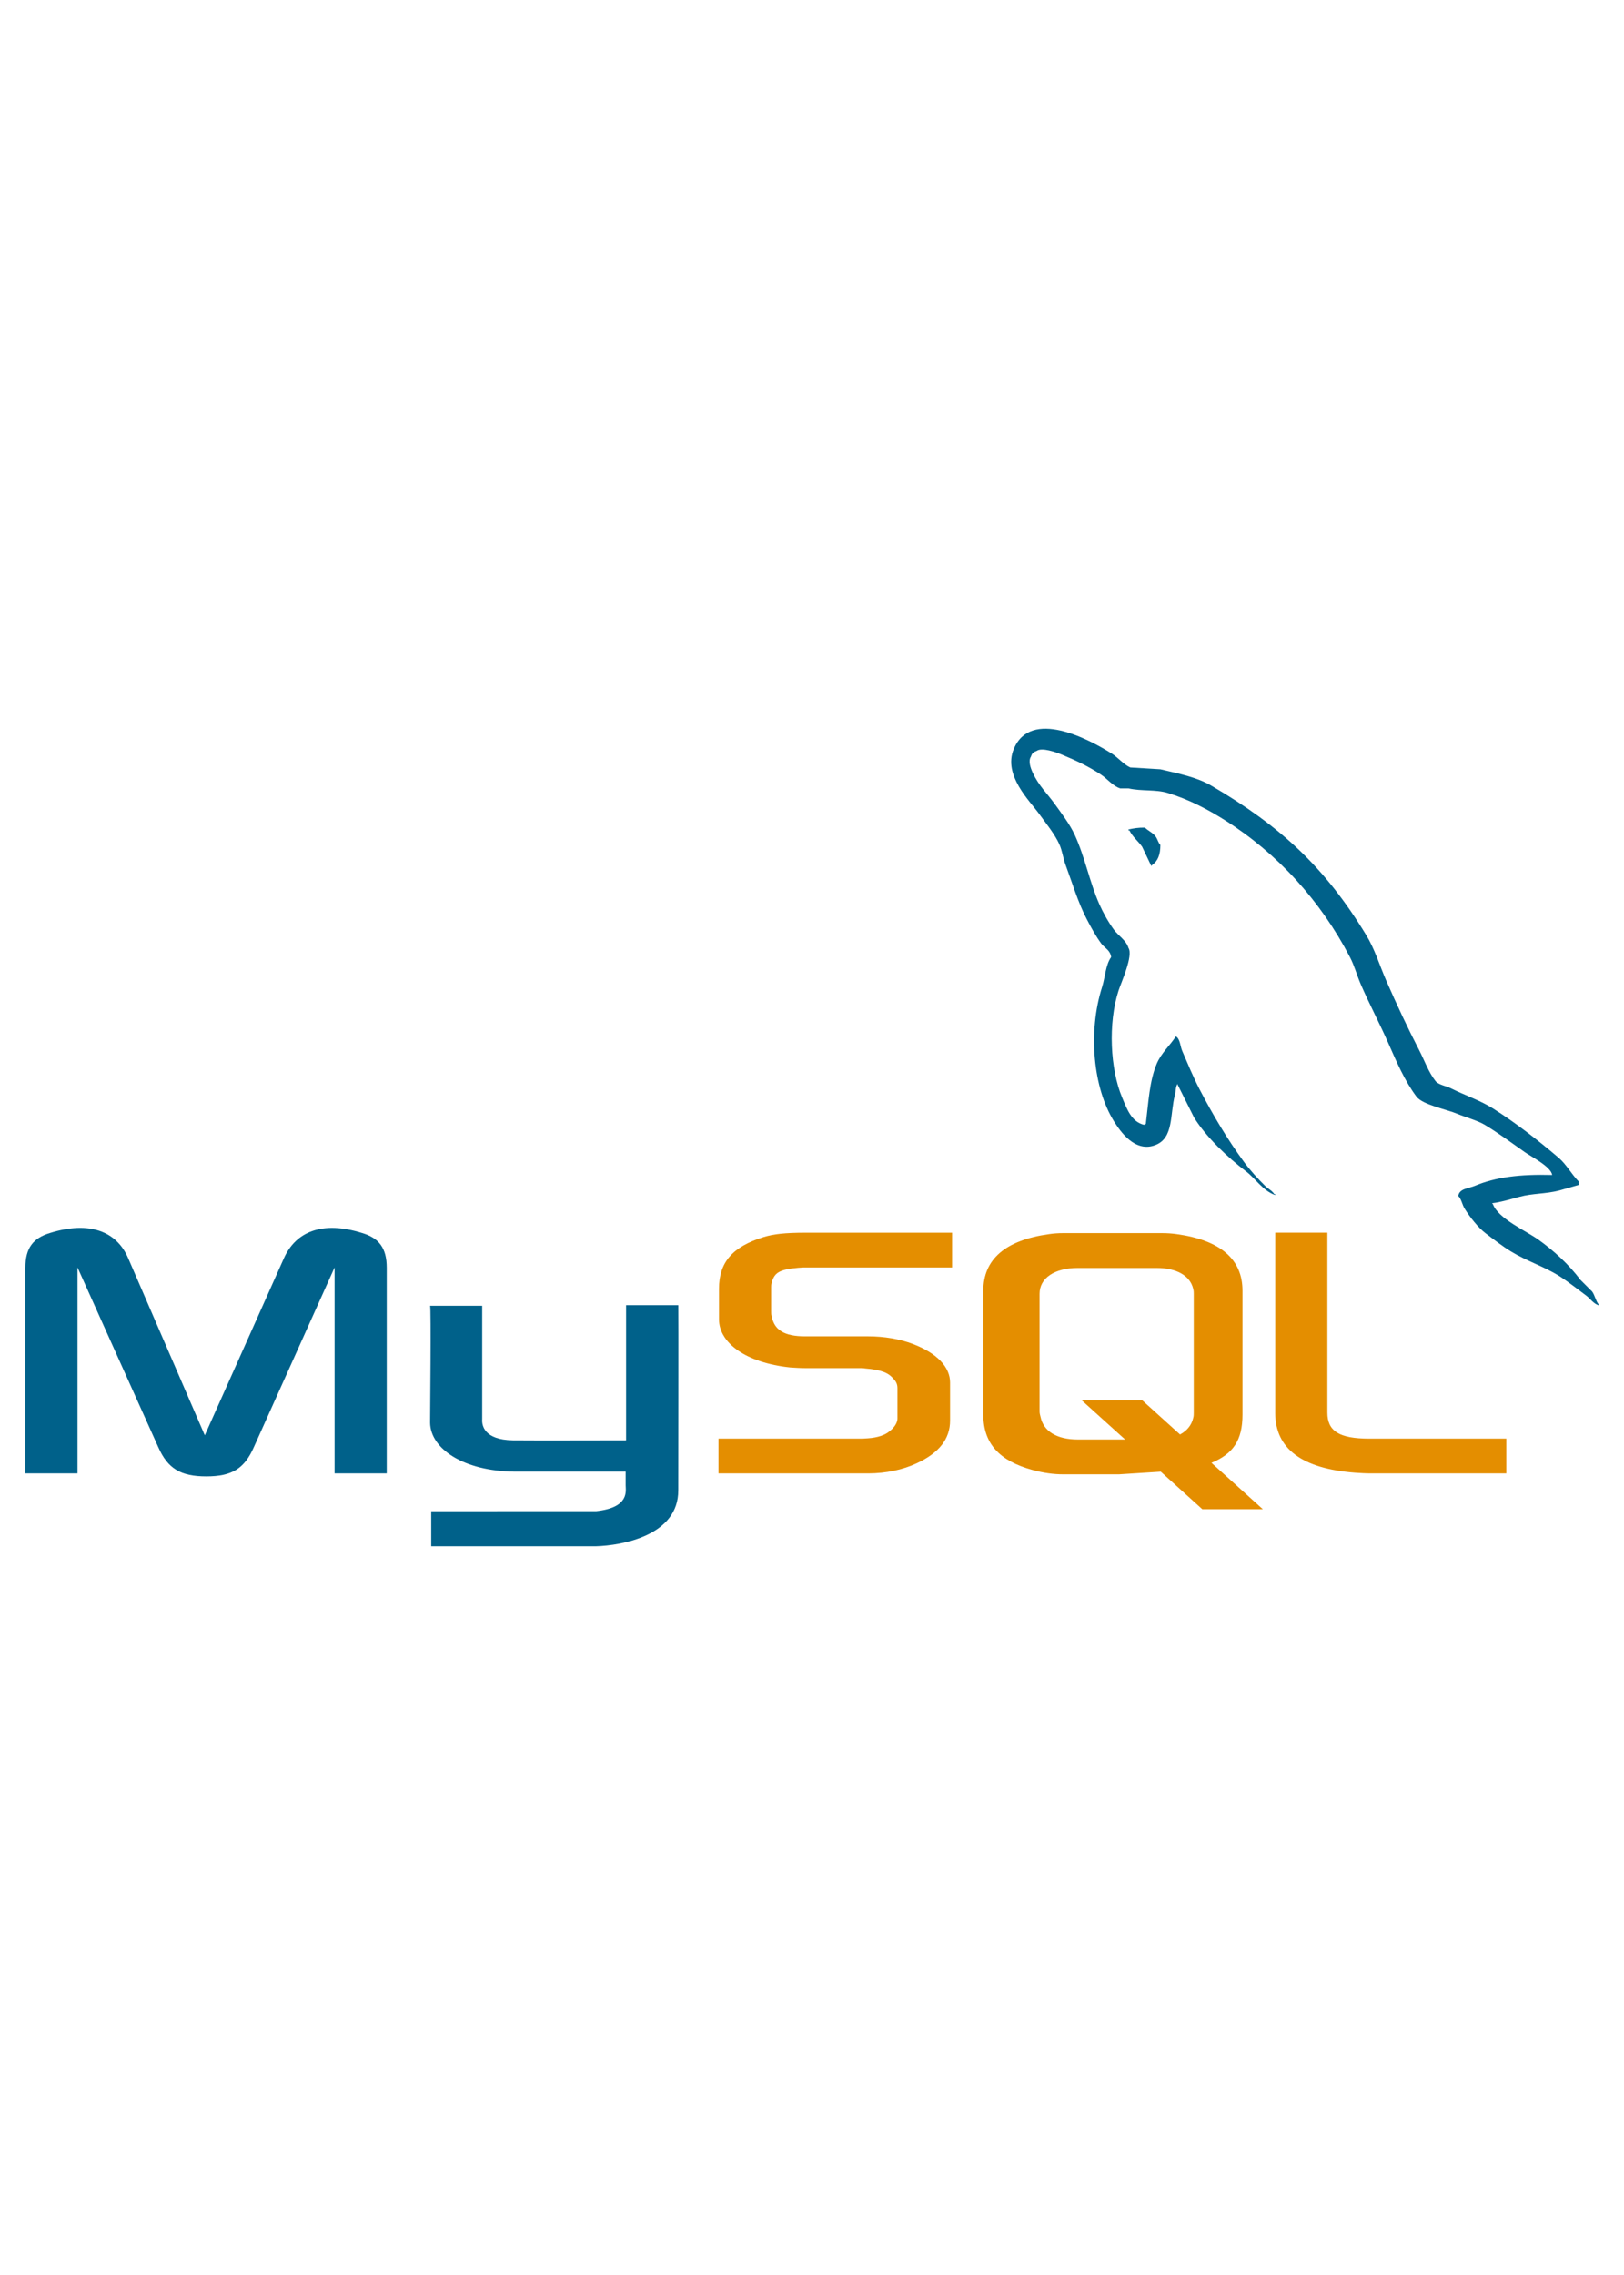 <svg width="100" height="140" viewBox="0 0 159 105" fill="none" xmlns="http://www.w3.org/2000/svg">
<path d="M2.486 85.366H7.589V65.214L15.489 82.782C16.421 84.909 17.696 85.66 20.199 85.66C22.702 85.66 23.93 84.909 24.861 82.782L32.761 65.214V85.366H37.864V65.247C37.864 63.285 37.079 62.334 35.459 61.845C31.583 60.635 28.982 61.682 27.804 64.3L20.051 81.638L12.545 64.298C11.416 61.682 8.766 60.635 4.889 61.844C3.269 62.334 2.484 63.283 2.484 65.246V85.366H2.486ZM42.109 68.962H47.211V80.064C47.163 80.667 47.404 82.083 50.199 82.127C51.625 82.15 61.208 82.127 61.297 82.127V68.907H66.411C66.435 68.907 66.406 86.936 66.406 87.01C66.433 91.457 60.889 92.423 58.333 92.497H42.219V89.064C42.247 89.064 58.322 89.067 58.362 89.063C61.647 88.716 61.258 87.084 61.257 86.535V85.196H50.412C45.366 85.15 42.151 82.947 42.11 80.413C42.108 80.181 42.221 69.073 42.109 68.962Z" fill="#00618A"/>
<path d="M70.345 85.366H85.018C86.736 85.366 88.405 85.007 89.73 84.386C91.937 83.372 93.016 81.998 93.016 80.197V76.468C93.016 74.996 91.79 73.621 89.385 72.707C88.11 72.215 86.538 71.955 85.017 71.955H78.833C76.772 71.955 75.791 71.334 75.546 69.96C75.498 69.796 75.498 69.666 75.498 69.502V67.179C75.498 67.049 75.498 66.917 75.546 66.754C75.791 65.707 76.331 65.412 78.147 65.249L78.638 65.216H93.213V61.815H78.884C76.823 61.815 75.744 61.946 74.762 62.24C71.72 63.189 70.394 64.693 70.394 67.311V70.287C70.394 72.578 72.996 74.54 77.362 74.999C77.854 75.03 78.344 75.064 78.834 75.064H84.135C84.331 75.064 84.527 75.064 84.675 75.095C86.295 75.226 86.981 75.522 87.472 76.109C87.767 76.403 87.864 76.699 87.864 77.025V80.002C87.864 80.361 87.619 80.819 87.128 81.212C86.687 81.605 85.951 81.867 84.969 81.932L84.429 81.965H70.345V85.366ZM124.854 79.445C124.854 82.945 127.455 84.907 132.704 85.301C133.195 85.334 133.686 85.366 134.176 85.366H147.475V81.965H134.079C131.086 81.965 129.958 81.212 129.958 79.412V61.813H124.855V79.445H124.854ZM96.273 79.622V67.492C96.273 64.411 98.437 62.542 102.715 61.952C103.158 61.886 103.651 61.854 104.092 61.854H113.78C114.271 61.854 114.714 61.886 115.204 61.952C119.482 62.542 121.648 64.41 121.648 67.492V79.622C121.648 82.124 120.728 83.46 118.61 84.332L123.639 88.87H117.712L113.645 85.198L109.551 85.458H104.092C103.158 85.458 102.175 85.327 101.093 85.032C97.847 84.147 96.273 82.442 96.273 79.622ZM101.781 79.328C101.781 79.492 101.83 79.657 101.879 79.853C102.174 81.263 103.503 82.049 105.518 82.049H110.154L105.895 78.205H111.822L115.535 81.558C116.22 81.192 116.67 80.635 116.828 79.919C116.876 79.755 116.876 79.591 116.876 79.427V67.79C116.876 67.66 116.876 67.495 116.828 67.331C116.532 66.019 115.204 65.266 113.238 65.266H105.517C103.256 65.266 101.78 66.25 101.78 67.79V79.328H101.781Z" fill="#E48E00"/>
<path d="M151.964 56.167C148.828 56.081 146.432 56.373 144.382 57.236C143.799 57.482 142.871 57.489 142.777 58.218C143.096 58.554 143.146 59.055 143.401 59.467C143.89 60.259 144.716 61.319 145.453 61.875C146.256 62.482 147.086 63.133 147.951 63.66C149.485 64.596 151.199 65.131 152.678 66.067C153.549 66.621 154.414 67.317 155.265 67.942C155.686 68.249 155.967 68.729 156.514 68.922V68.834C156.227 68.468 156.153 67.966 155.89 67.584L154.729 66.424C153.595 64.918 152.157 63.598 150.625 62.5C149.405 61.624 146.675 60.44 146.166 59.02L146.076 58.932C146.941 58.834 147.954 58.521 148.752 58.307C150.093 57.947 151.292 58.04 152.677 57.682L154.55 57.146V56.791C153.851 56.072 153.351 55.121 152.588 54.471C150.592 52.771 148.41 51.072 146.166 49.653C144.921 48.868 143.382 48.357 142.062 47.691C141.619 47.467 140.839 47.351 140.545 46.977C139.85 46.094 139.474 44.975 138.939 43.945C137.821 41.79 136.72 39.435 135.728 37.165C135.052 35.619 134.61 34.093 133.766 32.706C129.715 26.046 125.355 22.027 118.602 18.076C117.164 17.236 115.434 16.905 113.607 16.472L110.663 16.293C110.065 16.043 109.442 15.31 108.879 14.955C106.641 13.541 100.902 10.467 99.245 14.51C98.199 17.062 100.81 19.551 101.743 20.844C102.397 21.751 103.237 22.767 103.705 23.787C104.013 24.458 104.065 25.13 104.33 25.839C104.977 27.585 105.542 29.487 106.381 31.101C106.804 31.918 107.273 32.779 107.808 33.51C108.136 33.957 108.7 34.155 108.788 34.847C108.238 35.617 108.206 36.815 107.896 37.79C106.503 42.186 107.028 47.651 109.057 50.904C109.679 51.904 111.145 54.045 113.16 53.223C114.922 52.505 114.53 50.28 115.034 48.316C115.148 47.873 115.077 47.545 115.301 47.247V47.336L116.907 50.547C118.096 52.462 120.204 54.46 121.991 55.81C122.918 56.51 123.649 57.721 124.846 58.13V58.039H124.758C124.524 57.678 124.163 57.528 123.865 57.236C123.167 56.552 122.39 55.702 121.814 54.917C120.188 52.711 118.752 50.295 117.443 47.781C116.818 46.581 116.275 45.257 115.748 44.035C115.545 43.564 115.547 42.851 115.125 42.608C114.546 43.503 113.697 44.227 113.25 45.284C112.537 46.974 112.445 49.034 112.181 51.171L112.002 51.259C110.758 50.96 110.322 49.68 109.86 48.583C108.693 45.81 108.475 41.341 109.504 38.148C109.77 37.321 110.971 34.718 110.484 33.954C110.252 33.193 109.485 32.753 109.058 32.169C108.527 31.45 107.997 30.503 107.631 29.671C106.674 27.508 106.228 25.08 105.223 22.892C104.741 21.847 103.929 20.79 103.261 19.86C102.521 18.829 101.693 18.072 101.119 16.827C100.915 16.385 100.638 15.675 100.94 15.221C101.036 14.914 101.174 14.786 101.477 14.685C101.994 14.287 103.434 14.818 103.974 15.042C105.405 15.637 106.598 16.202 107.811 17.005C108.392 17.391 108.98 18.136 109.684 18.342H110.486C111.742 18.631 113.15 18.43 114.322 18.787C116.397 19.418 118.255 20.398 119.942 21.464C125.083 24.711 129.286 29.332 132.163 34.845C132.625 35.733 132.826 36.579 133.232 37.52C134.054 39.419 135.09 41.373 135.908 43.23C136.724 45.082 137.52 46.951 138.674 48.493C139.28 49.303 141.623 49.737 142.688 50.187C143.434 50.503 144.656 50.832 145.363 51.257C146.714 52.072 148.023 53.042 149.289 53.934C149.921 54.383 151.867 55.361 151.964 56.167ZM112.091 22.182C111.438 22.169 110.975 22.254 110.485 22.361V22.449H110.575C110.886 23.091 111.437 23.504 111.823 24.055L112.716 25.928L112.804 25.84C113.357 25.451 113.609 24.829 113.607 23.878C113.384 23.644 113.352 23.352 113.161 23.075C112.907 22.702 112.413 22.494 112.091 22.182Z" fill="#00618A"/>
</svg>
